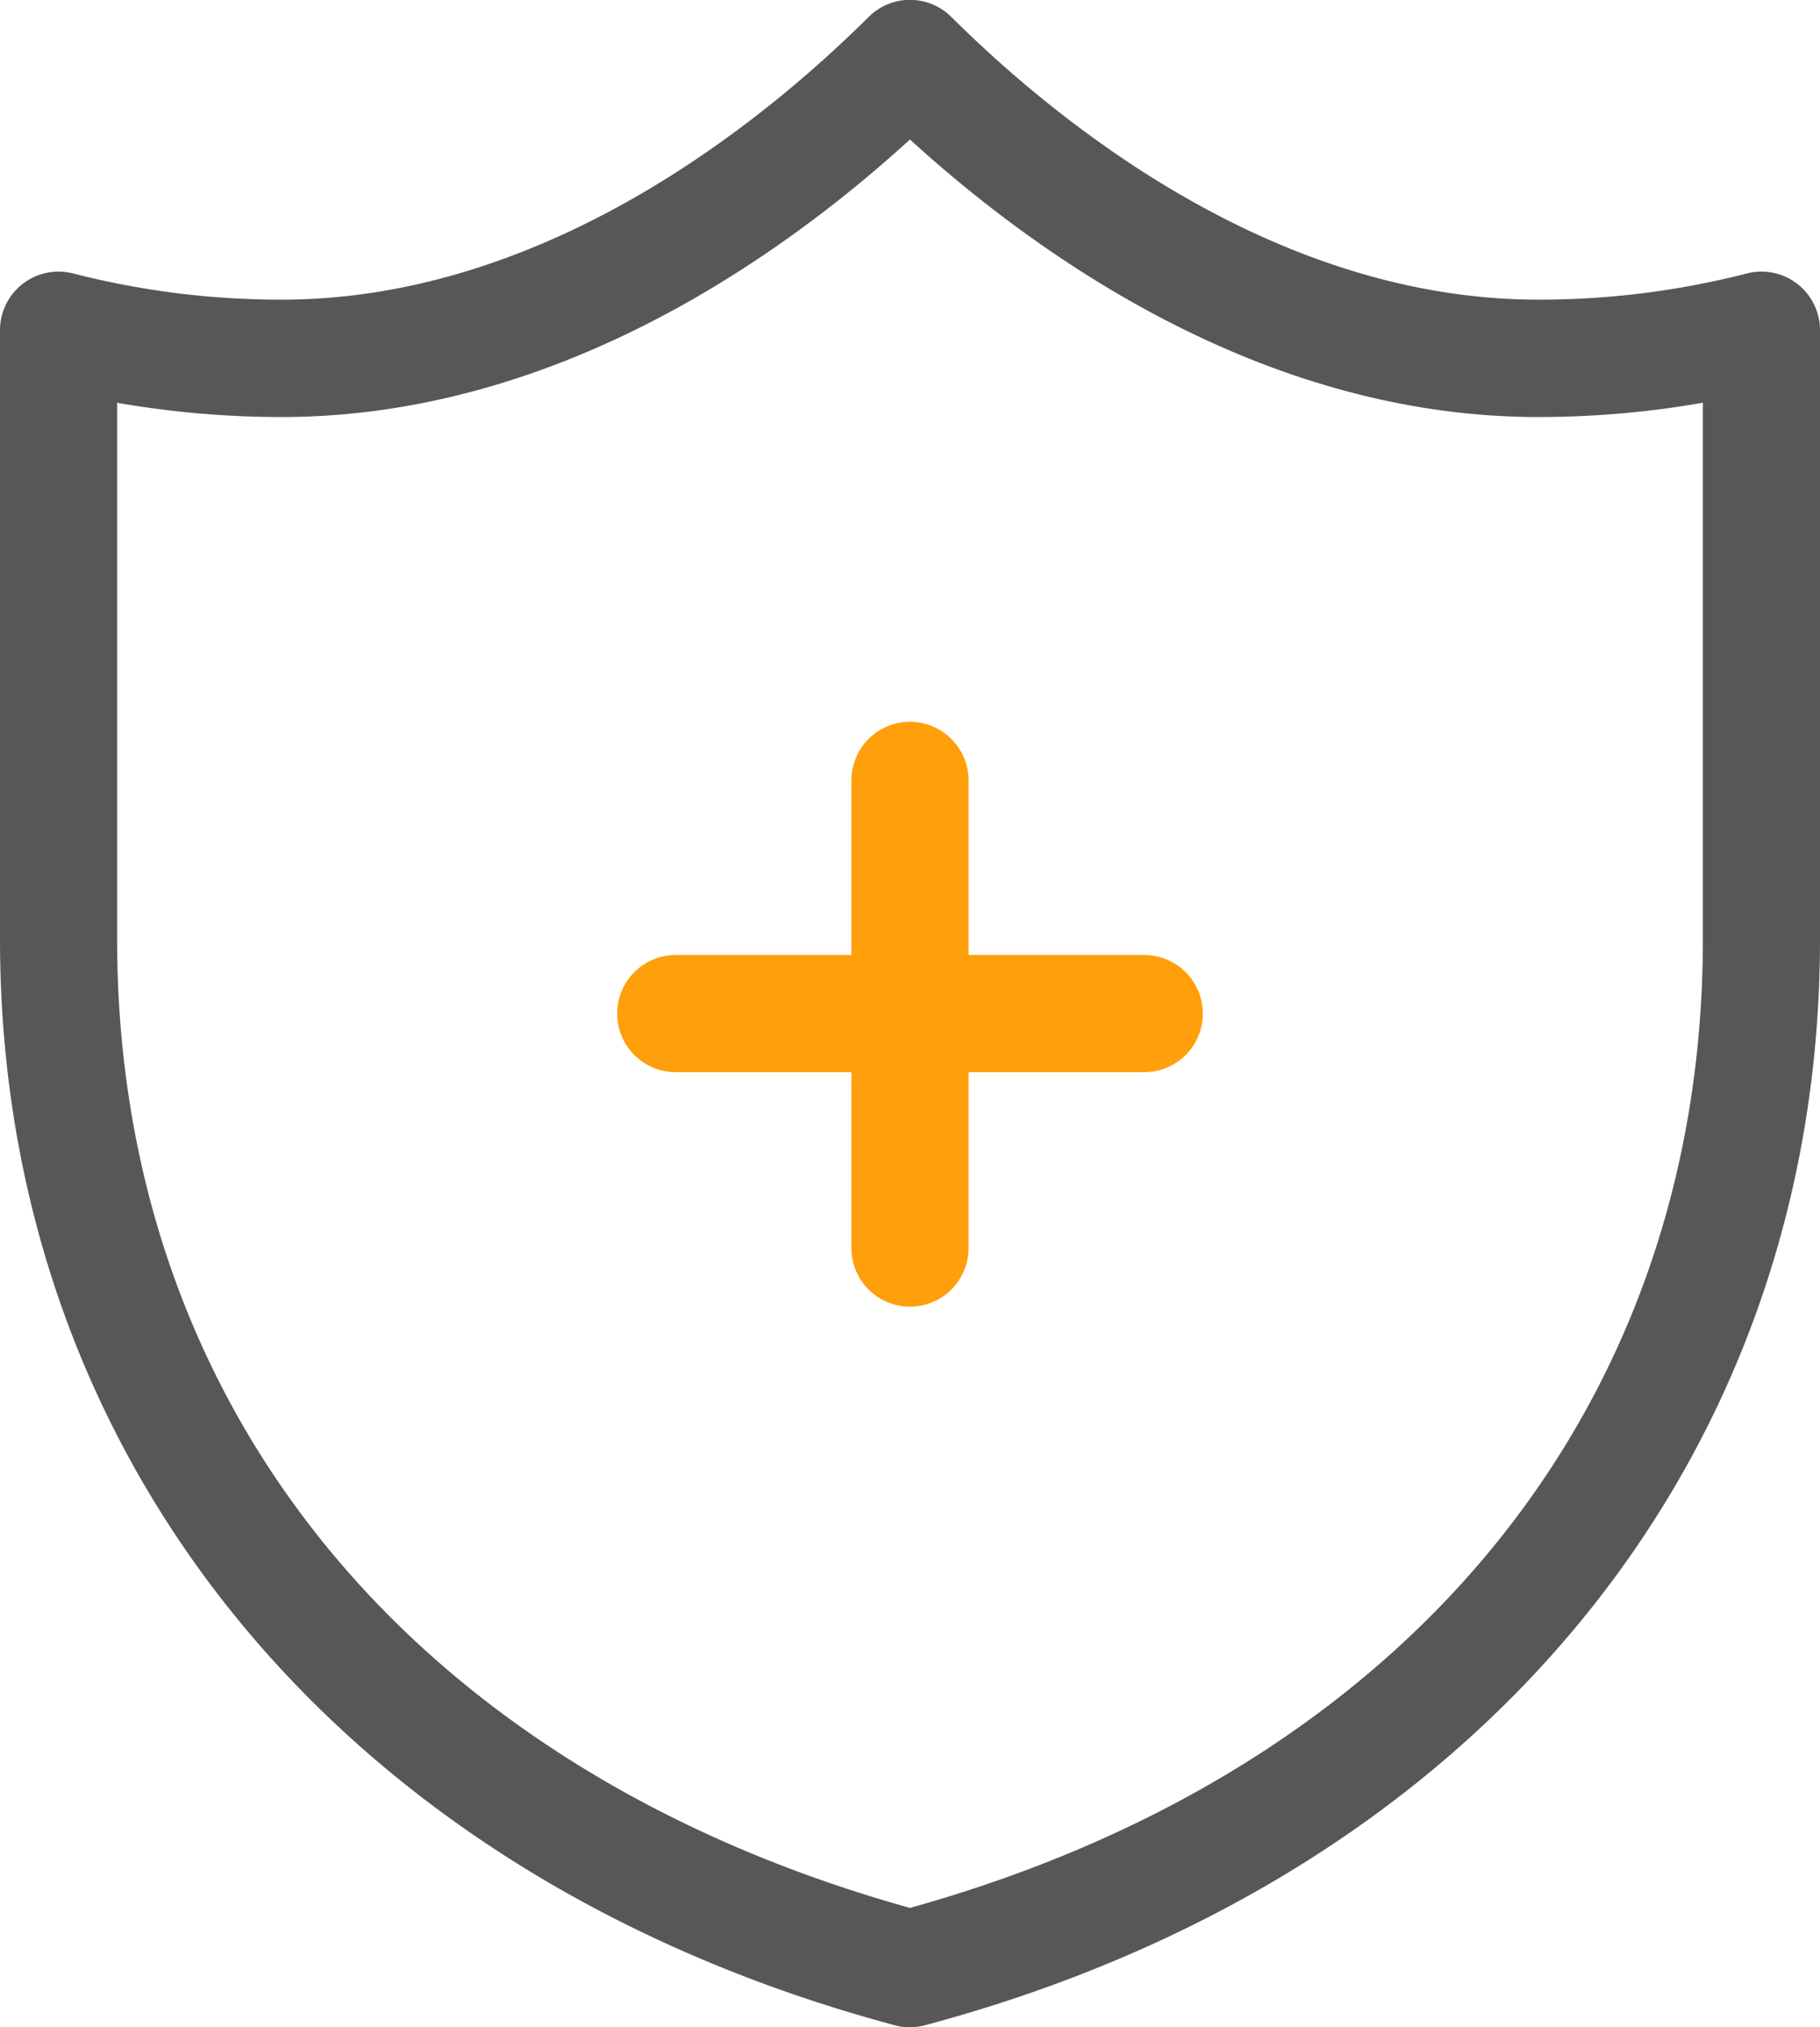 <svg id="Features_reason_4_icon" data-name="Features reason 4 icon" xmlns="http://www.w3.org/2000/svg" xmlns:xlink="http://www.w3.org/1999/xlink" width="76.453" height="85.119" viewBox="0 0 76.453 85.119">
  <defs>
    <clipPath id="clip-path">
      <rect id="사각형_204" data-name="사각형 204" width="76.453" height="85.119" fill="none"/>
    </clipPath>
  </defs>
  <g id="그룹_283" data-name="그룹 283" clip-path="url(#clip-path)">
    <path id="패스_609" data-name="패스 609" d="M38.227,85.119a2.421,2.421,0,0,1-.637-.084C14.4,78.828,0,61.355,0,39.432V13.865a2.459,2.459,0,0,1,3.074-2.383,35.116,35.116,0,0,0,8.754,1.1c11.058,0,20.2-7.439,24.665-11.873a2.458,2.458,0,0,1,3.467,0c4.465,4.434,13.608,11.873,24.665,11.873a35.116,35.116,0,0,0,8.754-1.1,2.459,2.459,0,0,1,3.074,2.383V39.432c0,21.922-14.4,39.4-37.59,45.6a2.421,2.421,0,0,1-.637.084M4.92,16.91V39.432c0,19.69,12.435,34.854,33.306,40.676C59.1,74.286,71.533,59.123,71.533,39.432V16.91a40.231,40.231,0,0,1-6.908.6c-11.485,0-20.953-6.688-26.4-11.653-5.446,4.965-14.914,11.653-26.4,11.653a40.237,40.237,0,0,1-6.908-.6" transform="translate(0 0)" fill="#595656"/>
    <path id="패스_610" data-name="패스 610" d="M58.124,60.573H38.443a2.46,2.46,0,1,1,0-4.92H58.124a2.46,2.46,0,1,1,0,4.92" transform="translate(-10.057 -15.555)" fill="#ff9f0c"/>
    <path id="패스_611" data-name="패스 611" d="M52.1,66.6a2.461,2.461,0,0,1-2.461-2.461V44.455a2.461,2.461,0,0,1,4.921,0V64.136A2.461,2.461,0,0,1,52.1,66.6" transform="translate(-13.874 -11.737)" fill="#ff9f0c"/>
  </g>
</svg>
